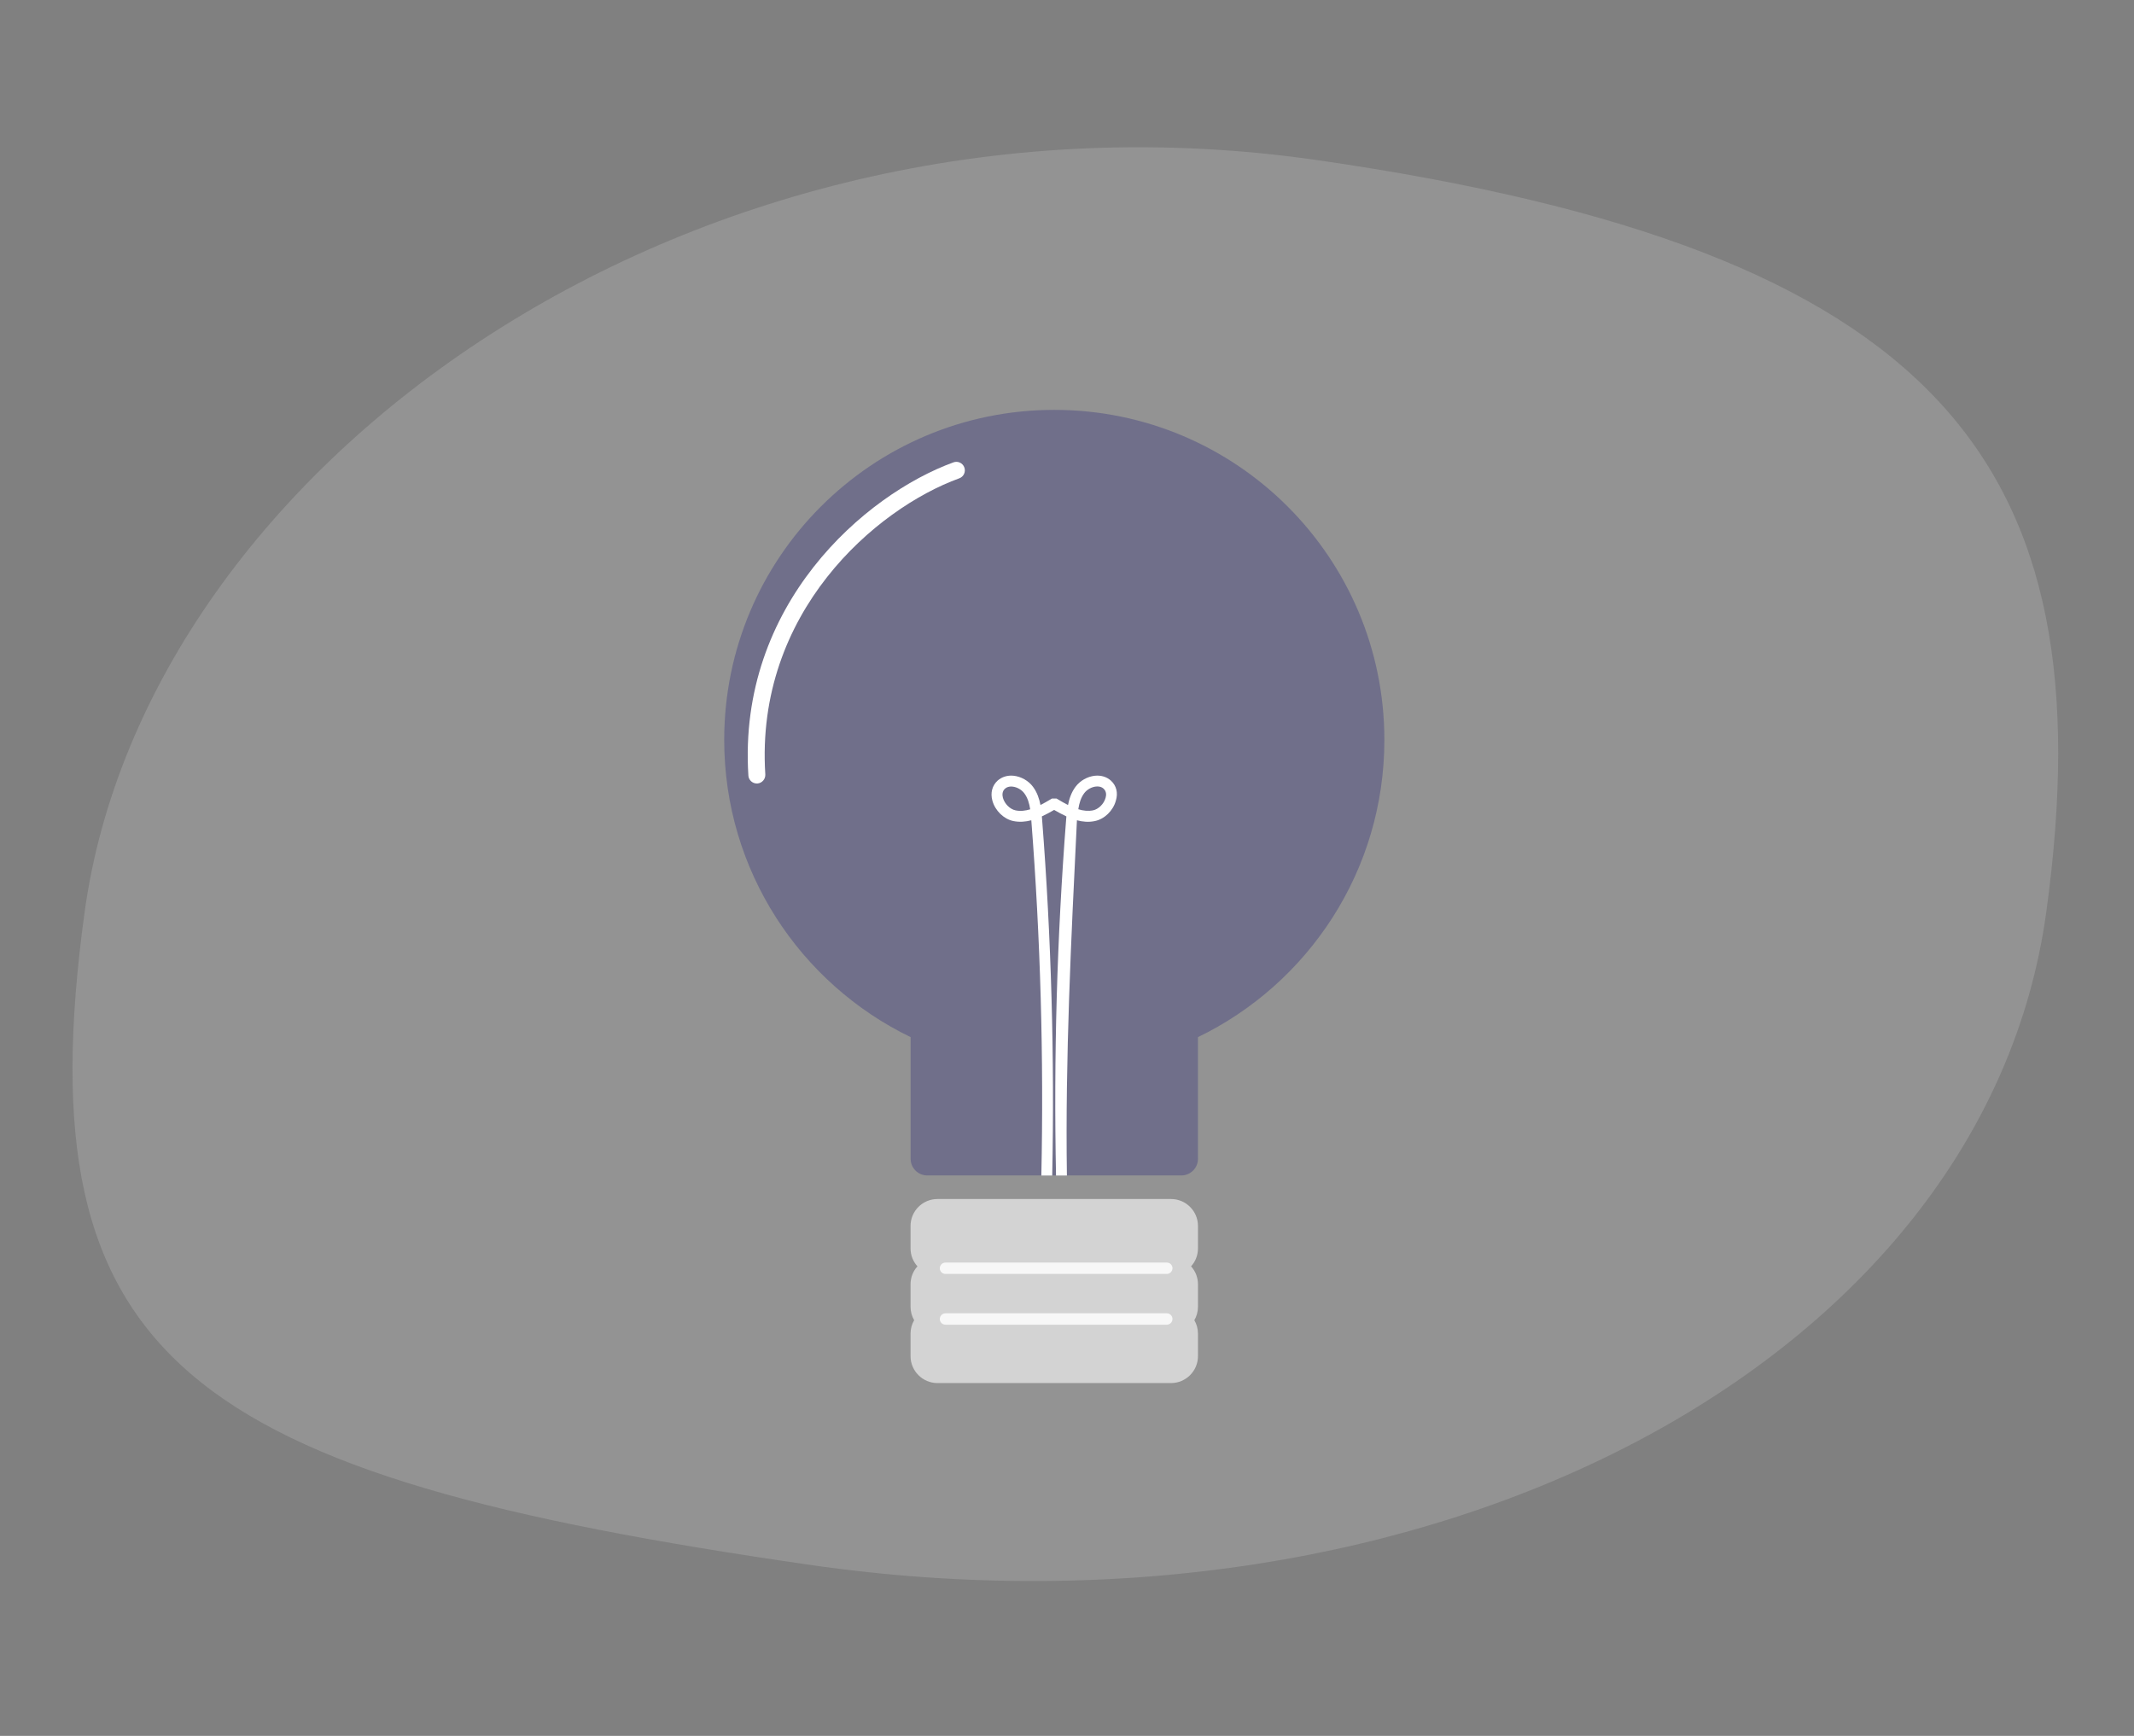 <svg width="177" height="144" viewBox="0 0 177 144" fill="none" xmlns="http://www.w3.org/2000/svg">
<rect x="0" y="0" width="177" height="144" fill="#808080" stroke="none"/>
<path d="M7.01 75.715C12.122 38.348 57.755 5.837 109.291 13.286C160.827 20.735 174.84 38.271 169.728 75.638C164.617 113.005 118.695 137.259 67.159 129.81C15.623 122.362 1.899 113.082 7.01 75.715Z" fill="#D3D3D3" fill-opacity="0.23"/>
<path d="M99.363 103.558C99.363 104.131 99.148 104.654 98.79 105.048C99.148 105.441 99.363 105.964 99.363 106.537V108.399C99.363 108.807 99.255 109.187 99.062 109.516C99.255 109.846 99.363 110.225 99.363 110.633V112.495C99.363 113.727 98.36 114.73 97.129 114.73H77.757C76.525 114.73 75.523 113.727 75.523 112.495V110.633C75.523 110.225 75.63 109.846 75.823 109.516C75.63 109.187 75.523 108.807 75.523 108.399V106.537C75.523 105.964 75.737 105.441 76.096 105.048C75.737 104.654 75.523 104.131 75.523 103.558V101.696C75.523 100.464 76.525 99.462 77.757 99.462H97.129C98.36 99.462 99.363 100.464 99.363 101.696V103.558Z" fill="#D3D3D3"/>
<path d="M114.824 61.378C114.824 72.227 108.515 81.602 99.363 86.034V96.132C99.363 96.891 98.74 97.507 97.988 97.507H76.905C76.146 97.507 75.53 96.884 75.53 96.132V86.034C66.377 81.602 60.068 72.227 60.068 61.378C60.068 46.253 72.329 34 87.446 34C102.564 34 114.824 46.26 114.824 61.378Z" fill="#4E4C82" fill-opacity="0.5"/>
<path d="M96.77 105.678H78.423C78.165 105.678 77.95 105.47 77.95 105.205C77.95 104.948 78.158 104.733 78.423 104.733H96.777C97.035 104.733 97.25 104.94 97.25 105.205C97.243 105.47 97.035 105.678 96.77 105.678Z" fill="#F7F7F7"/>
<path d="M96.77 109.889H78.423C78.165 109.889 77.95 109.681 77.95 109.416C77.95 109.158 78.158 108.944 78.423 108.944H96.777C97.035 108.944 97.25 109.151 97.25 109.416C97.243 109.681 97.035 109.889 96.77 109.889Z" fill="#F7F7F7"/>
<path d="M92.137 64.751C91.793 64.443 91.328 64.3 90.819 64.35C90.196 64.414 89.573 64.765 89.201 65.274C88.864 65.725 88.685 66.262 88.585 66.778C88.306 66.634 88.019 66.477 87.74 66.305L87.632 66.24H87.253L87.145 66.305C86.859 66.477 86.58 66.634 86.3 66.778C86.2 66.262 86.021 65.725 85.685 65.274C85.312 64.765 84.689 64.414 84.066 64.35C83.565 64.3 83.099 64.443 82.749 64.751C82.297 65.159 82.132 65.768 82.312 66.419C82.541 67.25 83.257 67.945 84.052 68.11C84.56 68.21 85.054 68.174 85.541 68.045V68.059C86.3 77.82 86.58 87.725 86.372 97.514H87.274C87.475 87.703 87.196 77.77 86.436 67.988C86.429 67.902 86.422 67.816 86.415 67.723C86.759 67.565 87.103 67.379 87.432 67.186C87.769 67.379 88.105 67.565 88.449 67.723C88.442 67.816 88.435 67.902 88.427 67.988C87.668 77.77 87.389 87.696 87.59 97.514H88.492C88.349 87.746 88.843 77.928 89.323 68.059V68.045C89.809 68.174 90.304 68.217 90.812 68.11C91.607 67.945 92.323 67.257 92.552 66.419C92.753 65.768 92.595 65.166 92.137 64.751ZM84.231 67.222C83.772 67.129 83.321 66.677 83.185 66.183C83.128 65.961 83.106 65.653 83.357 65.424C83.515 65.281 83.708 65.245 83.873 65.245C83.909 65.245 83.944 65.245 83.98 65.252C84.353 65.288 84.739 65.51 84.961 65.811C85.233 66.176 85.37 66.627 85.448 67.136C85.04 67.257 84.632 67.308 84.231 67.222ZM91.7 66.183C91.564 66.684 91.113 67.129 90.655 67.222C90.254 67.3 89.845 67.257 89.437 67.129C89.516 66.62 89.652 66.169 89.924 65.804C90.146 65.503 90.533 65.281 90.905 65.245C91.084 65.224 91.335 65.245 91.528 65.417C91.786 65.653 91.765 65.961 91.7 66.183Z" fill="white"/>
<path d="M62.775 64.994C62.41 64.994 62.095 64.708 62.073 64.335C61.171 50.142 71.748 41.025 79.082 38.354C79.447 38.218 79.855 38.411 79.984 38.776C80.12 39.142 79.927 39.55 79.561 39.679C72.629 42.2 62.618 50.822 63.477 64.242C63.498 64.629 63.205 64.966 62.818 64.994C62.804 64.994 62.79 64.994 62.775 64.994Z" fill="white"/>
</svg>
